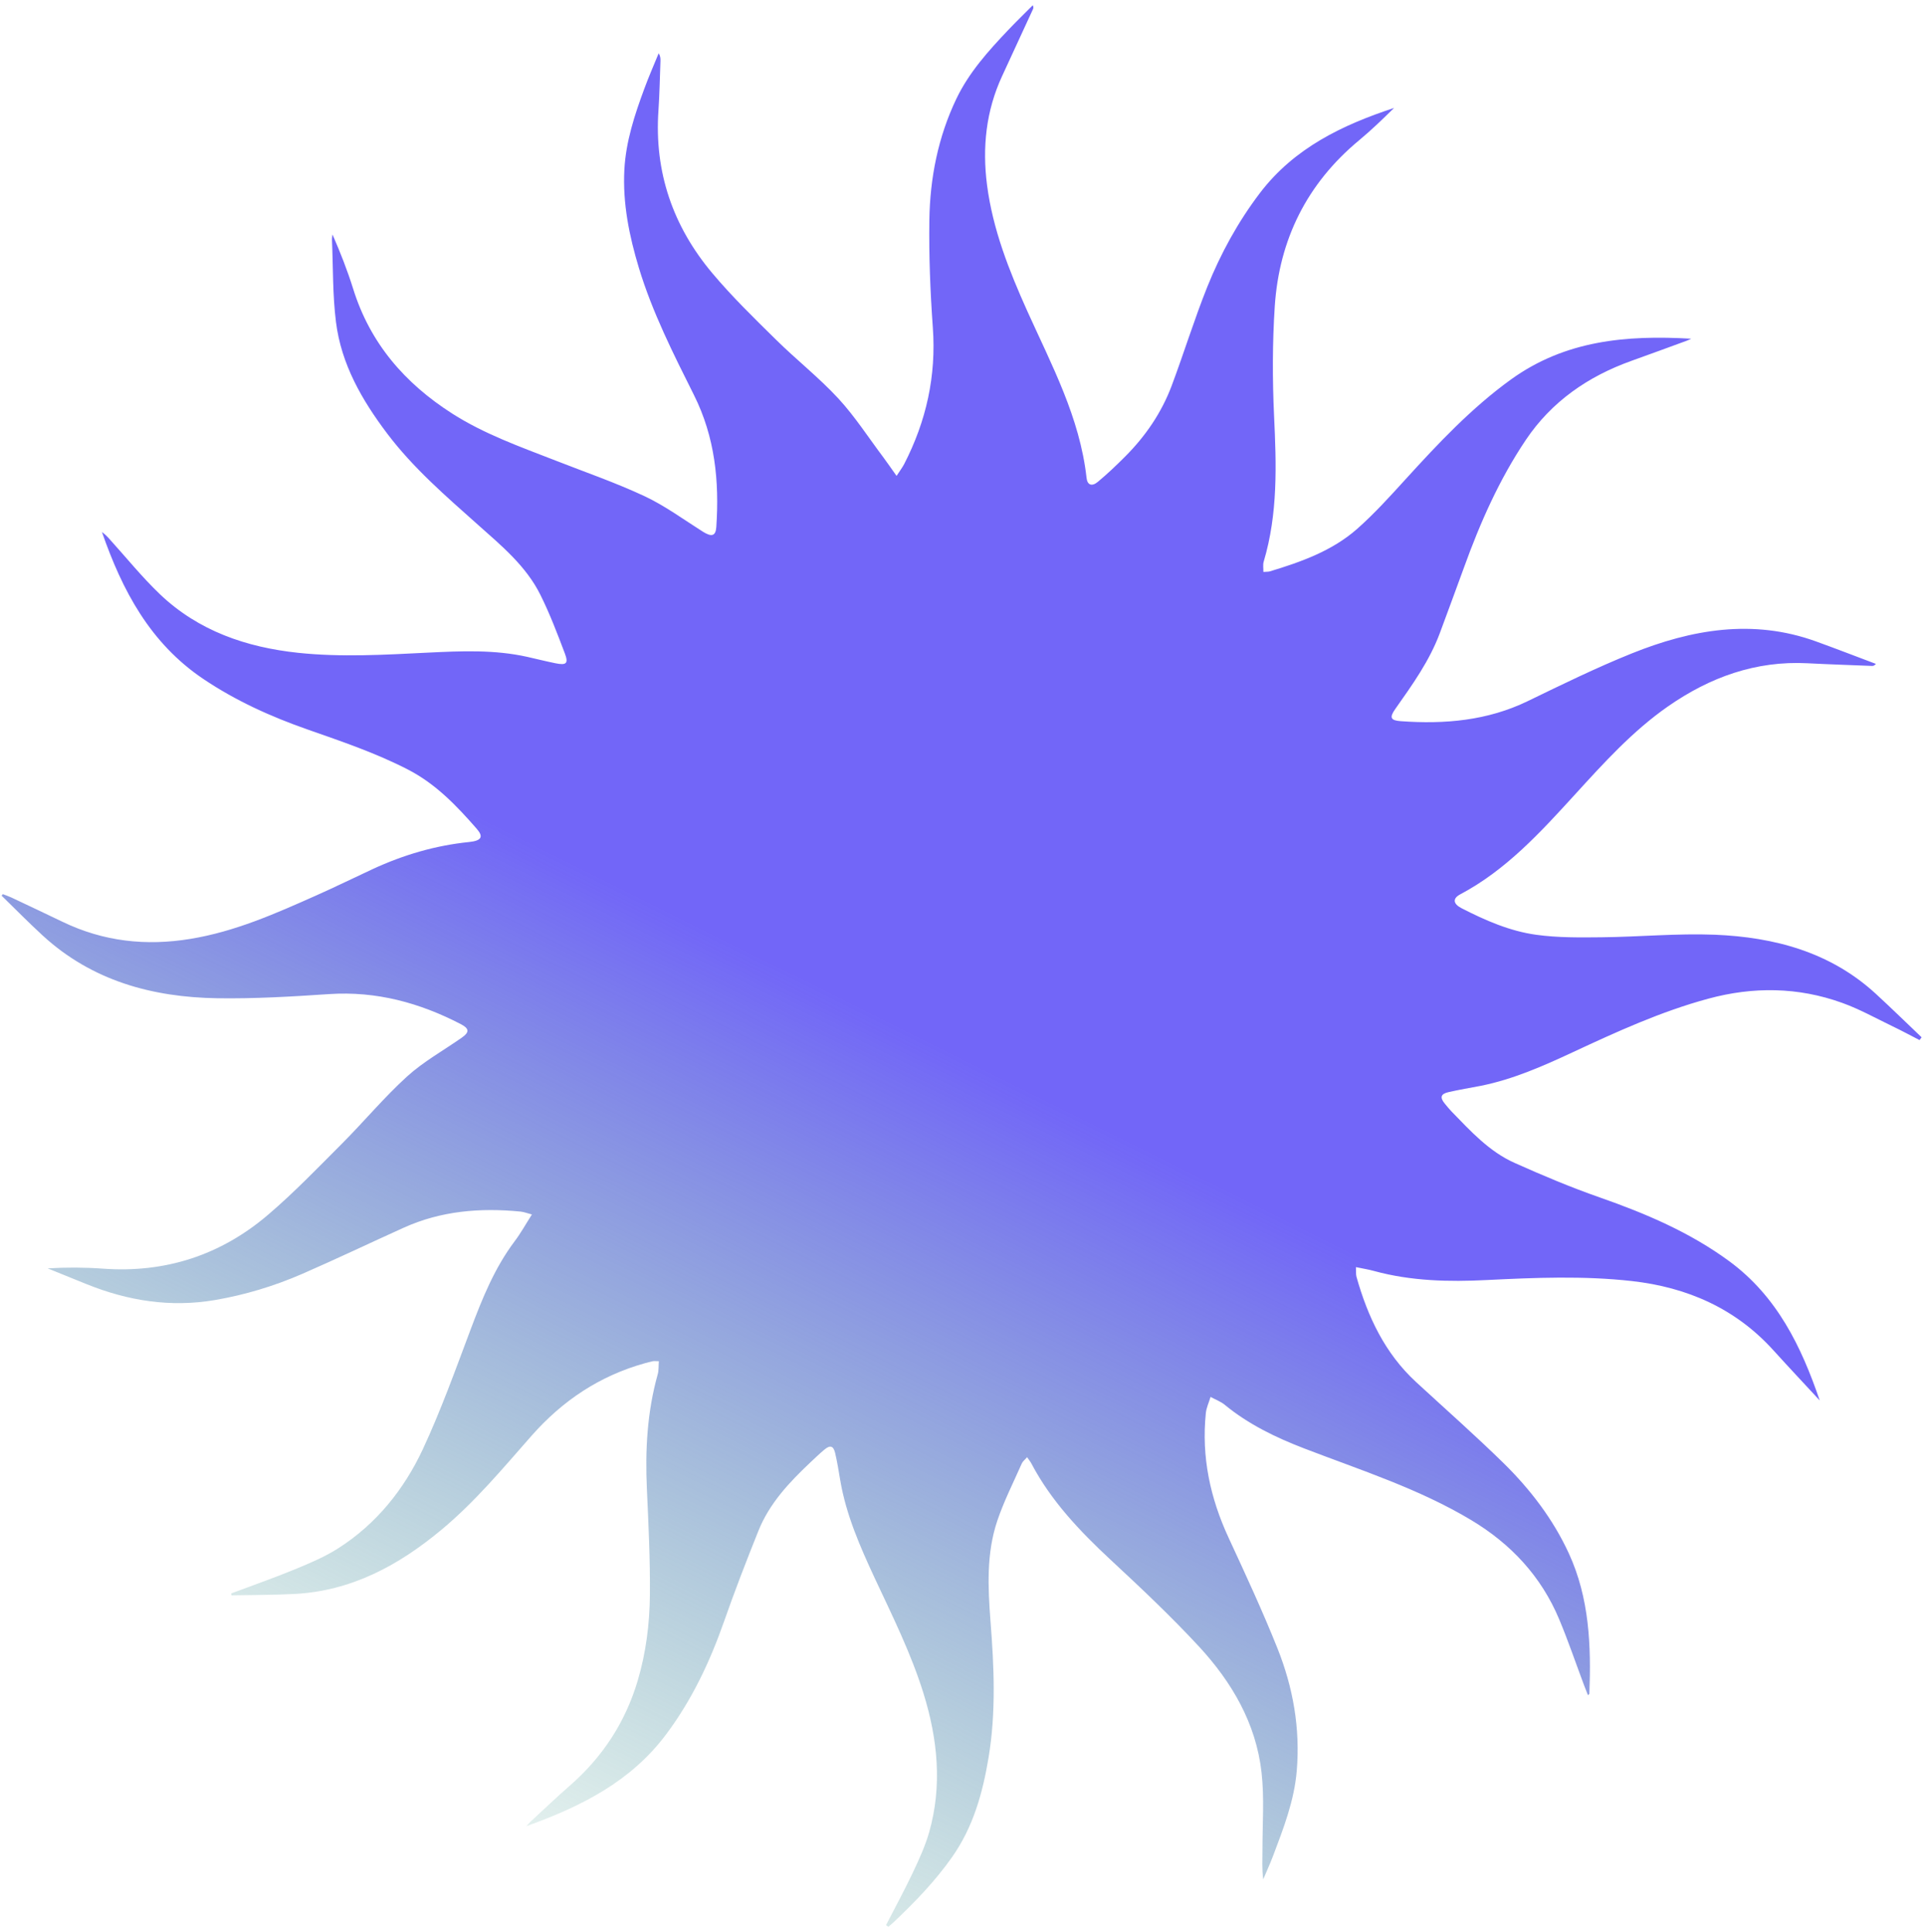 <svg width="287" height="288" viewBox="0 0 287 288" fill="none" xmlns="http://www.w3.org/2000/svg">
<path d="M49.495 35.775C49.669 39.857 49.583 43.977 50.092 48.012C50.877 54.299 53.958 59.644 57.732 64.645C61.618 69.783 66.451 73.951 71.218 78.2C74.743 81.341 78.438 84.374 80.581 88.709C81.974 91.512 83.096 94.463 84.205 97.395C84.786 98.921 84.441 99.214 82.811 98.882C81.4 98.593 80.007 98.245 78.61 97.929C73.712 96.836 68.759 97.057 63.82 97.297C57.36 97.616 50.886 98.008 44.437 97.323C36.717 96.501 29.566 94.057 23.826 88.574C21.135 85.999 18.776 83.067 16.265 80.298C15.944 79.939 15.597 79.611 15.198 79.314C18.22 88.013 22.365 95.865 30.296 101.211C35.152 104.484 40.396 106.845 45.878 108.765C50.951 110.544 56.042 112.264 60.838 114.738C64.981 116.877 68.089 120.136 71.077 123.563C72.118 124.752 71.792 125.342 69.951 125.532C64.918 126.044 60.148 127.449 55.576 129.563C52.76 130.87 49.967 132.246 47.129 133.507C41.077 136.204 35.016 138.896 28.383 139.975C21.769 141.064 15.43 140.366 9.361 137.445C6.806 136.213 4.237 135.008 1.663 133.79C1.263 133.607 0.831 133.466 0.422 133.302C0.362 133.374 0.297 133.456 0.237 133.528C2.26 135.507 4.25 137.527 6.337 139.448C13.706 146.226 22.7 148.676 32.416 148.825C37.959 148.907 43.529 148.579 49.077 148.204C56.104 147.741 62.564 149.498 68.721 152.694C69.978 153.351 70.009 153.894 68.832 154.712C66.11 156.618 63.145 158.261 60.698 160.48C57.301 163.565 54.333 167.134 51.086 170.399C47.456 174.029 43.893 177.752 39.992 181.082C32.918 187.131 24.63 189.827 15.284 189.134C12.585 188.941 9.884 188.93 7.103 189.097C9.039 189.884 10.979 190.662 12.923 191.454C19.078 193.938 25.419 194.946 32.029 193.821C36.54 193.052 40.889 191.729 45.066 189.917C50.136 187.703 55.131 185.323 60.165 183.045C65.741 180.517 71.605 180.041 77.621 180.63C78.091 180.676 78.545 180.863 79.305 181.059C78.372 182.518 77.636 183.861 76.715 185.074C73.738 189.04 71.919 193.543 70.19 198.138C67.925 204.156 65.751 210.243 63.037 216.065C60.235 222.058 56.118 227.194 50.453 230.812C48.454 232.091 46.227 233.035 44.031 233.938C40.887 235.237 37.663 236.357 34.479 237.555L34.503 237.843C37.643 237.781 40.786 237.8 43.909 237.637C52.382 237.194 59.4 233.399 65.781 228.096C70.818 223.914 74.975 218.903 79.261 214.038C83.89 208.798 89.401 205.124 96.124 203.243C96.522 203.137 96.93 203.014 97.336 202.936C97.551 202.897 97.775 202.932 98.231 202.937C98.173 203.63 98.23 204.301 98.054 204.911C96.483 210.516 96.179 216.222 96.445 222.002C96.685 227.252 96.942 232.512 96.894 237.764C96.857 242.08 96.313 246.378 95.086 250.531C93.243 256.754 89.833 261.966 84.937 266.231C82.942 267.971 81.038 269.803 79.084 271.599C78.932 271.739 78.802 271.902 78.484 272.254C86.719 269.303 94.083 265.571 99.329 258.549C103.167 253.419 105.839 247.748 107.948 241.742C109.53 237.209 111.272 232.724 113.058 228.262C114.695 224.158 117.654 221.009 120.812 218.031C121.499 217.386 122.181 216.727 122.904 216.123C123.756 215.402 124.257 215.544 124.51 216.615C124.824 217.946 125.037 219.294 125.264 220.638C126.134 225.823 128.227 230.568 130.416 235.283C133.052 240.915 135.825 246.479 137.677 252.432C139.806 259.295 140.511 266.23 138.51 273.231C137.912 275.288 136.996 277.272 136.076 279.22C134.83 281.849 133.433 284.412 132.1 287.008L132.453 287.259C132.702 287.042 132.96 286.831 133.199 286.609C136.389 283.591 139.44 280.442 141.97 276.832C145.094 272.38 146.508 267.325 147.382 262.05C148.514 255.267 148.205 248.478 147.672 241.677C147.288 236.64 147.051 231.585 148.687 226.725C149.673 223.801 151.09 221.019 152.339 218.184C152.484 217.857 152.81 217.624 153.129 217.248C153.372 217.602 153.588 217.851 153.74 218.135C156.686 223.743 160.958 228.243 165.552 232.517C170.065 236.704 174.554 240.937 178.73 245.444C183.642 250.754 187.266 256.916 188.085 264.254C188.51 268.028 188.222 271.872 188.221 275.691C188.223 277.161 188.125 278.625 188.337 280.178C188.824 279.029 189.338 277.894 189.789 276.726C191.353 272.585 192.963 268.468 193.335 263.991C193.865 257.667 192.786 251.572 190.458 245.743C188.224 240.156 185.687 234.69 183.159 229.228C180.426 223.316 179.11 217.192 179.778 210.687C179.86 209.857 180.243 209.067 180.485 208.262C181.192 208.649 181.988 208.931 182.607 209.444C186.139 212.347 190.192 214.303 194.404 215.926C202.842 219.17 211.495 221.927 219.32 226.61C225.258 230.164 229.796 235.018 232.477 241.454C233.82 244.667 234.943 247.974 236.167 251.24C236.353 251.726 236.554 252.207 236.753 252.734C236.864 252.608 236.956 252.563 236.961 252.508C237.235 245.342 236.961 238.239 233.898 231.584C231.545 226.476 228.152 222.05 224.175 218.137C219.94 213.99 215.489 210.063 211.129 206.047C206.481 201.767 203.916 196.309 202.238 190.354C202.137 189.97 202.192 189.551 202.153 188.912C203.168 189.123 204.052 189.256 204.903 189.498C210.407 190.994 216.018 191.122 221.67 190.835C228.883 190.479 236.1 190.181 243.3 190.988C251.549 191.92 258.746 195.054 264.414 201.326C266.682 203.832 269.005 206.298 271.305 208.787C268.554 200.722 264.939 193.268 257.814 188.026C251.934 183.71 245.371 180.925 238.549 178.534C234.23 177.028 230.006 175.249 225.829 173.379C222.028 171.691 219.246 168.622 216.395 165.689C216.061 165.335 215.75 164.957 215.439 164.58C214.642 163.631 214.771 163.089 215.965 162.819C217.543 162.448 219.161 162.201 220.757 161.884C225.59 160.914 230.069 158.935 234.504 156.865C241.062 153.809 247.642 150.799 254.662 148.898C261.394 147.067 268.073 147.147 274.635 149.508C277.231 150.439 279.662 151.802 282.153 153.001C283.515 153.654 284.844 154.371 286.187 155.061C286.294 154.921 286.387 154.785 286.493 154.645C284.212 152.475 281.969 150.279 279.656 148.151C272.874 141.927 264.535 139.721 255.664 139.353C250.055 139.133 244.409 139.675 238.783 139.734C235.543 139.768 232.266 139.806 229.063 139.366C225.109 138.826 221.44 137.217 217.882 135.391C216.635 134.738 216.547 133.948 217.713 133.331C224.537 129.712 229.63 124.126 234.737 118.535C239.069 113.785 243.382 109.003 248.702 105.299C254.927 100.971 261.752 98.488 269.463 98.881C272.669 99.047 275.885 99.15 279.086 99.28C279.269 99.282 279.442 99.256 279.678 98.976C276.697 97.858 273.726 96.699 270.726 95.618C261.323 92.223 252.18 93.837 243.275 97.42C238.014 99.536 232.895 102.046 227.781 104.524C221.749 107.449 215.383 107.988 208.836 107.517C207.308 107.409 207.122 106.969 208.034 105.683C210.569 102.087 213.136 98.518 214.682 94.345C215.872 91.113 217.079 87.891 218.251 84.65C220.664 77.963 223.522 71.481 227.496 65.573C231.336 59.859 236.77 56.111 243.22 53.802C245.972 52.819 248.703 51.812 251.442 50.81C251.607 50.757 251.754 50.671 252.153 50.498C242.422 49.928 233.338 50.758 225.272 56.573C219.362 60.845 214.446 66.086 209.583 71.424C207.242 73.995 204.901 76.59 202.303 78.88C198.59 82.135 193.986 83.775 189.317 85.186C189.074 85.256 188.801 85.23 188.358 85.266C188.369 84.71 188.265 84.175 188.411 83.711C190.537 76.578 190.301 69.311 189.952 61.996C189.701 56.568 189.701 51.096 190.056 45.67C190.716 35.697 194.859 27.362 202.63 20.915C204.449 19.405 206.16 17.749 207.848 16.092C200.109 18.634 192.949 22.08 187.858 28.757C184.581 33.062 181.993 37.789 179.985 42.792C178.048 47.636 176.511 52.64 174.679 57.526C173.166 61.544 170.774 65.041 167.734 68.08C166.433 69.385 165.087 70.667 163.669 71.843C162.789 72.573 162.103 72.323 161.992 71.222C160.994 62.245 156.79 54.419 153.163 46.386C150.454 40.36 148.021 34.224 147.162 27.612C146.433 21.995 146.999 16.516 149.419 11.312C150.952 8.016 152.466 4.71 153.989 1.408C154.068 1.254 154.116 1.095 153.978 0.783C152.746 2.02 151.492 3.234 150.292 4.499C147.342 7.608 144.488 10.776 142.602 14.694C139.853 20.428 138.65 26.544 138.559 32.818C138.483 38.147 138.694 43.498 139.075 48.809C139.603 56.043 138.097 62.795 134.802 69.189C134.536 69.707 134.17 70.173 133.669 70.948C132.91 69.881 132.326 69.031 131.71 68.198C129.488 65.245 127.469 62.097 124.979 59.397C122.089 56.272 118.695 53.612 115.662 50.609C112.416 47.416 109.129 44.214 106.197 40.724C100.332 33.743 97.527 25.65 98.17 16.448C98.338 13.999 98.373 11.54 98.469 9.077C98.482 8.716 98.458 8.36 98.203 7.942C97.486 9.696 96.714 11.444 96.06 13.231C94.617 17.136 93.31 21.087 93.087 25.297C92.822 30.323 93.81 35.166 95.254 39.946C97.263 46.575 100.39 52.746 103.467 58.903C106.602 65.17 107.256 71.757 106.794 78.575C106.702 79.938 106.089 80.082 104.779 79.26C101.906 77.441 99.127 75.394 96.067 73.961C91.759 71.944 87.236 70.389 82.797 68.649C77.54 66.603 72.222 64.721 67.419 61.658C60.35 57.134 55.177 51.174 52.651 43.051C51.795 40.318 50.743 37.632 49.572 34.955C49.541 35.237 49.484 35.506 49.495 35.775Z" fill="url(#paint0_linear_3114_2859)"/>
<defs>
<linearGradient id="paint0_linear_3114_2859" x1="208.728" y1="16.544" x2="70.309" y2="294.032" gradientUnits="userSpaceOnUse">
<stop stop-color="#7266F8"/>
<stop offset="0.501" stop-color="#7266F8"/>
<stop offset="1" stop-color="#39A27A" stop-opacity="0"/>
</linearGradient>
</defs>
</svg>
